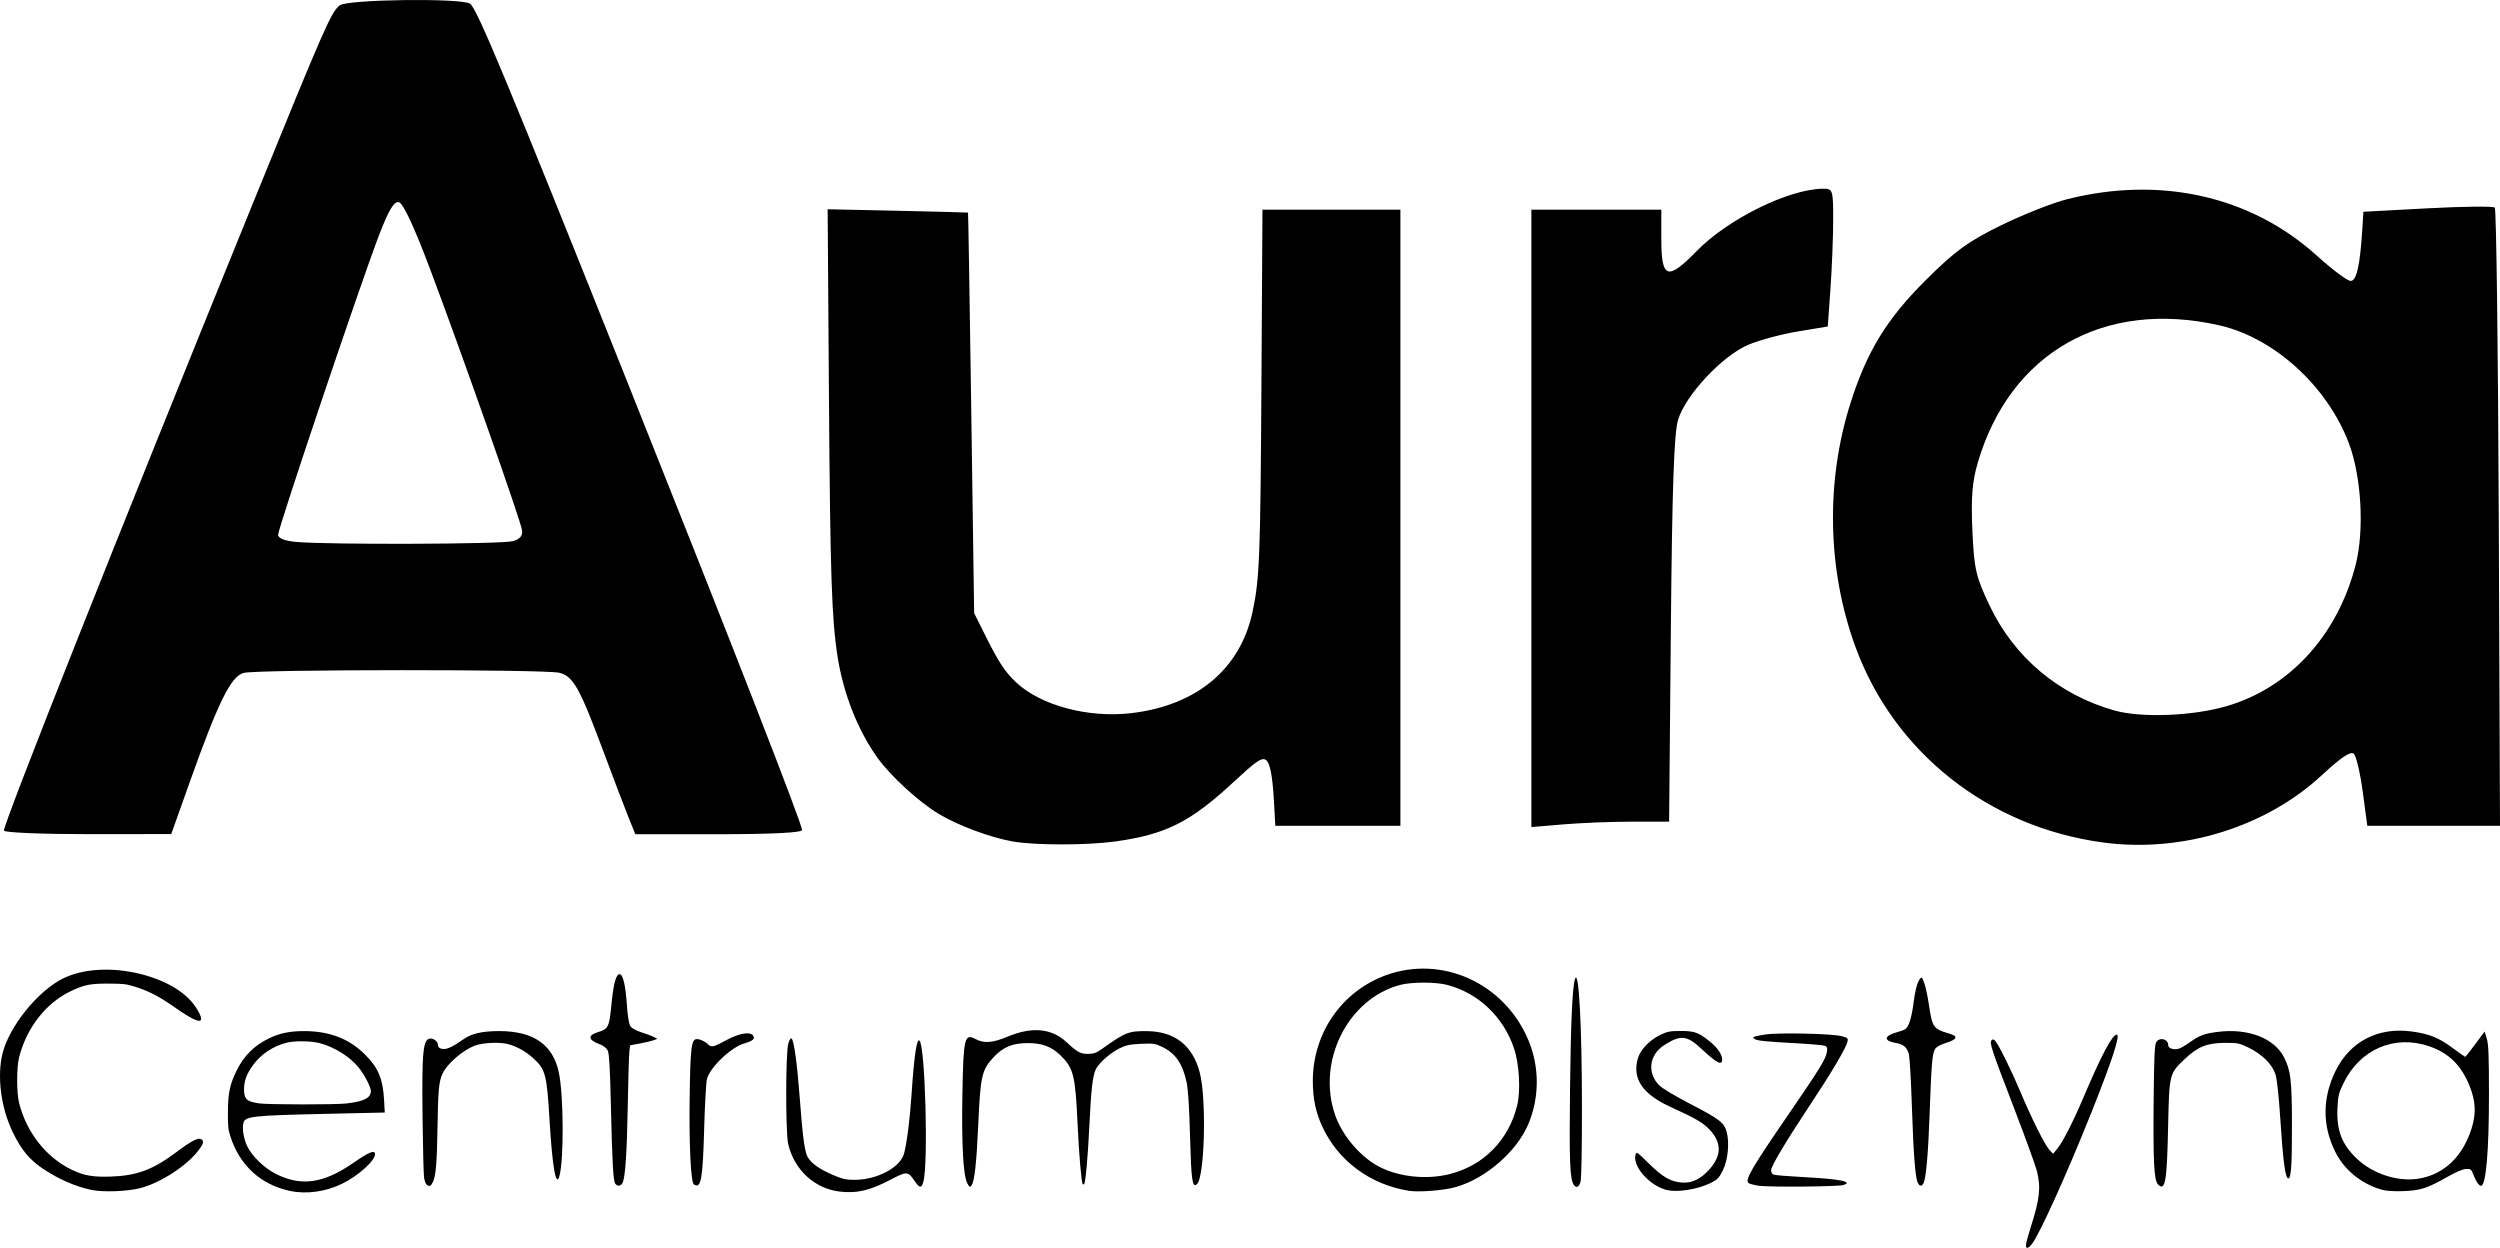 <svg id="AURACENTRUMOLSZTYNA" width="500" height="249.579" viewBox="0 0 500 249.579" version="1.1" xml:space="preserve" xmlns:xlink="http://www.w3.org/1999/xlink" xmlns="http://www.w3.org/2000/svg" xmlns:svg="http://www.w3.org/2000/svg">
		<path id="AURACENTRUMOLSZTYNA" style="fill:#000000;stroke:#000000;stroke-width:0" d="m 476.327,237.939 c -4.154,-1.216 -7.503,-3.97 -9.321,-7.663 -2.571,-5.224 -2.529,-10.741 0.121,-16.118 2.912,-5.907 8.547,-8.797 15.31,-7.851 3.469,0.485 5.339,1.248 8.124,3.313 1.302,0.965 2.421,1.755 2.487,1.755 0.066,0 0.964,-1.139 1.995,-2.532 l 1.875,-2.532 0.438,1.421 c 0.349,1.132 0.438,3.405 0.436,11.201 0,11.411 -0.599,18.228 -1.594,18.228 -0.399,0 -1.027,-0.912 -1.51,-2.192 -0.421,-1.117 -0.544,-1.214 -1.482,-1.176 -0.628,0.025 -2.051,0.626 -3.69,1.559 -4.048,2.303 -5.457,2.759 -8.892,2.876 -1.873,0.064 -3.455,-0.042 -4.298,-0.289 z m 7.718,-2.263 c 4.881,-0.926 8.488,-4.412 10.245,-9.904 0.985,-3.077 0.864,-5.558 -0.423,-8.701 -1.669,-4.073 -4.129,-6.472 -8.005,-7.806 -6.978,-2.401 -13.928,0.605 -17.2,7.44 -0.946,1.975 -1.075,2.535 -1.178,5.084 -0.175,4.353 0.918,7.138 3.91,9.968 3.312,3.132 8.433,4.718 12.651,3.918 z m -52.431,1.229 c -0.815,-0.815 -1.003,-4.485 -0.882,-17.232 0.075,-7.874 0.196,-10.69 0.481,-11.189 0.649,-1.136 2.435,-0.716 2.435,0.572 0,0.624 1.13,0.984 2.127,0.678 0.379,-0.116 1.345,-0.678 2.148,-1.249 1.995,-1.419 2.955,-1.776 5.682,-2.114 6.026,-0.747 11.215,1.249 13.188,5.07 1.353,2.621 1.587,4.617 1.595,13.566 0.011,8.093 -0.167,10.67 -0.718,10.67 -0.614,0 -1.061,-3.354 -1.639,-12.302 -0.267,-4.123 -0.628,-7.45 -0.915,-8.416 -0.604,-2.035 -2.611,-4.055 -5.386,-5.421 -1.844,-0.908 -2.204,-0.98 -4.815,-0.966 -3.516,0.019 -5.413,0.793 -8.009,3.27 -3.055,2.914 -3.061,2.941 -3.287,13.609 -0.23,10.896 -0.578,12.881 -2.006,11.452 z m -26.42,12.114 c 0,-0.324 0.395,-1.825 0.877,-3.334 1.889,-5.912 2.14,-8.111 1.308,-11.47 -0.265,-1.07 -2.249,-6.547 -4.409,-12.171 -4.728,-12.312 -5.128,-13.514 -4.65,-13.992 0.27,-0.27 0.455,-0.218 0.805,0.226 0.774,0.984 3.288,6.091 4.894,9.941 2.15,5.156 4.934,10.75 5.835,11.722 l 0.761,0.821 0.794,-0.951 c 1.1,-1.318 3.192,-5.394 5.203,-10.139 3.653,-8.619 5.837,-12.745 6.747,-12.745 0.761,0 -0.981,5.319 -5.187,15.841 -4.822,12.062 -10.299,24.163 -11.779,26.024 -0.765,0.962 -1.198,1.043 -1.198,0.226 z m -21.622,-12.424 c -0.508,-0.949 -0.876,-5.667 -1.195,-15.292 -0.167,-5.053 -0.43,-9.722 -0.585,-10.374 -0.336,-1.418 -1.068,-2.076 -2.59,-2.33 -2.565,-0.429 -2.456,-1.423 0.237,-2.172 1.679,-0.467 1.877,-0.61 2.364,-1.71 0.292,-0.66 0.67,-2.31 0.84,-3.666 0.366,-2.922 0.752,-4.46 1.309,-5.221 0.379,-0.518 0.442,-0.465 0.895,0.75 0.268,0.719 0.691,2.697 0.94,4.396 0.657,4.483 0.899,4.828 3.994,5.717 1.911,0.549 1.737,1.142 -0.551,1.88 -1.323,0.427 -2.001,0.825 -2.276,1.334 -0.506,0.938 -0.683,3.146 -1.026,12.794 -0.285,8.024 -0.723,12.997 -1.226,13.94 -0.359,0.674 -0.753,0.658 -1.13,-0.046 z m -31.858,0.55 c -0.968,-0.151 -1.885,-0.399 -2.038,-0.552 -0.694,-0.694 0.641,-2.96 8.445,-14.34 5.842,-8.519 7.029,-10.456 7.253,-11.835 0.133,-0.823 0.056,-1.075 -0.383,-1.254 -0.303,-0.123 -2.818,-0.349 -5.589,-0.502 -6.355,-0.352 -7.899,-0.506 -8.441,-0.84 -0.651,-0.402 -0.339,-0.539 2.081,-0.917 2.701,-0.422 13.47,-0.181 15.347,0.343 1.176,0.328 1.266,0.421 1.093,1.131 -0.314,1.29 -3.154,6.093 -7.295,12.339 -5.009,7.554 -7.972,12.516 -7.972,13.352 0,0.361 0.233,0.749 0.519,0.862 0.285,0.113 2.986,0.333 6.002,0.49 7.267,0.377 10.009,0.925 7.928,1.586 -1.042,0.331 -14.984,0.445 -16.95,0.139 z m -18.544,0.809 c -3.355,-0.927 -6.646,-4.698 -6.078,-6.962 0.181,-0.72 0.281,-0.657 2.615,1.649 2.778,2.745 4.379,3.682 6.604,3.866 2.036,0.169 3.797,-0.66 5.555,-2.616 2.486,-2.765 2.503,-5.341 0.056,-7.958 -1.3,-1.39 -2.759,-2.238 -7.906,-4.591 -5.573,-2.549 -7.637,-5.675 -6.423,-9.729 0.494,-1.647 2.264,-3.523 4.29,-4.545 1.515,-0.764 2.053,-0.875 4.254,-0.875 2.778,-5.3e-4 3.6,0.3 5.886,2.153 1.472,1.193 2.41,2.572 2.411,3.547 0,1.305 -1.066,0.75 -4.212,-2.187 -2.843,-2.654 -4.123,-2.772 -7.383,-0.68 -3.017,1.936 -3.464,5.566 -0.991,8.039 0.602,0.602 3.168,2.145 6.04,3.632 5.979,3.096 6.922,3.81 7.432,5.63 0.615,2.198 0.273,5.699 -0.76,7.767 -0.741,1.482 -1.091,1.844 -2.426,2.501 -2.69,1.326 -6.819,1.952 -8.963,1.359 z m -18.346,-0.908 c -0.846,-1.019 -0.994,-4.523 -0.819,-19.3 0.16,-13.457 0.47,-20.316 0.992,-21.933 0.757,-2.347 1.383,9.186 1.392,25.638 0,8.695 -0.107,14.411 -0.291,14.948 -0.351,1.025 -0.781,1.242 -1.275,0.647 z m -33.076,1.108 c -7.794,-1.255 -14.213,-6.056 -17.35,-12.975 -1.272,-2.804 -1.827,-5.506 -1.835,-8.922 -0.021,-9.589 5.757,-17.978 14.606,-21.207 11.269,-4.113 23.805,1.625 28.541,13.064 2.219,5.36 2.191,11.466 -0.078,16.784 -2.313,5.422 -8.447,10.754 -14.362,12.484 -2.384,0.697 -7.444,1.108 -9.523,0.773 z m 8.266,-3.357 c 6.735,-1.723 11.68,-6.753 13.402,-13.633 0.75,-2.996 0.458,-8.312 -0.633,-11.54 -2.12,-6.275 -7.104,-11.001 -13.33,-12.641 -2.323,-0.612 -7.155,-0.608 -9.457,0.008 -10.5,2.809 -16.719,15.353 -12.941,26.102 1.344,3.825 4.634,7.824 8.139,9.896 3.959,2.34 9.902,3.065 14.82,1.807 z m -96.578,1.795 c -0.799,-1.545 -1.139,-7.957 -0.954,-17.956 0.208,-11.189 0.414,-12.016 2.688,-10.797 1.632,0.875 3.381,0.735 6.347,-0.508 4.862,-2.037 8.798,-1.677 11.757,1.075 2.206,2.052 2.798,2.376 4.338,2.376 1.103,0 1.674,-0.208 2.824,-1.028 4.651,-3.317 5.275,-3.561 8.999,-3.525 5.514,0.053 9.107,2.882 10.516,8.28 1.391,5.328 0.978,21.056 -0.587,22.355 -0.9,0.747 -1.121,-0.821 -1.356,-9.622 -0.151,-5.666 -0.381,-9.328 -0.674,-10.722 -0.781,-3.72 -2.203,-5.821 -4.802,-7.092 -1.482,-0.725 -1.847,-0.781 -4.358,-0.662 -2.248,0.106 -3.033,0.277 -4.371,0.955 -1.769,0.896 -3.954,2.823 -4.606,4.062 -0.646,1.227 -0.976,4.049 -1.316,11.226 -0.298,6.295 -0.767,11.53 -1.06,11.823 -0.072,0.072 -0.195,0.068 -0.272,-0.009 -0.271,-0.271 -0.741,-5.798 -1.048,-12.32 -0.447,-9.504 -0.813,-10.931 -3.456,-13.483 -1.761,-1.7 -3.649,-2.401 -6.466,-2.399 -3.053,0.002 -4.942,0.775 -6.829,2.793 -2.397,2.562 -2.662,3.716 -3.101,13.496 -0.344,7.673 -0.747,11.346 -1.334,12.148 -0.341,0.467 -0.421,0.425 -0.881,-0.464 z m -25.511,1.722 c -5.025,-0.603 -9.071,-4.341 -10.289,-9.505 -0.534,-2.263 -0.518,-18.287 0.02,-20.066 0.256,-0.846 0.493,-1.196 0.682,-1.007 0.471,0.471 1.099,5.059 1.589,11.601 0.61,8.155 1.008,11.09 1.646,12.138 0.758,1.247 2.286,2.324 4.94,3.483 1.903,0.831 2.676,1.009 4.385,1.009 4.504,8.9e-4 9.157,-2.463 9.907,-5.245 0.572,-2.125 1.181,-6.91 1.501,-11.791 0.506,-7.733 1.044,-11.359 1.601,-10.802 1.136,1.136 1.773,24.704 0.763,28.233 -0.384,1.341 -0.756,1.294 -1.79,-0.224 -1.292,-1.899 -1.492,-1.908 -4.713,-0.227 -4.234,2.209 -6.808,2.813 -10.241,2.401 z m -29.135,-1.413 c -0.638,-0.404 -1.003,-8.087 -0.853,-17.969 0.143,-9.473 0.354,-11.115 1.429,-11.115 0.667,0 1.674,0.479 2.279,1.084 0.615,0.615 1.149,0.492 3.49,-0.8 2.539,-1.402 4.791,-1.833 5.446,-1.044 0.536,0.646 0.044,1.122 -1.661,1.604 -2.66,0.752 -6.801,4.662 -7.518,7.098 -0.178,0.604 -0.434,5.099 -0.569,9.989 -0.282,10.182 -0.624,12.05 -2.042,11.152 z m -15.718,-0.136 c -0.427,-0.515 -0.63,-4.111 -0.904,-16.054 -0.162,-7.07 -0.333,-10.005 -0.614,-10.588 -0.249,-0.516 -0.853,-0.984 -1.675,-1.298 -2.331,-0.89 -2.389,-1.77 -0.16,-2.438 1.945,-0.583 2.151,-1.032 2.588,-5.651 0.391,-4.121 0.97,-6.122 1.704,-5.881 0.629,0.206 1.098,2.29 1.359,6.033 0.166,2.379 0.411,3.901 0.7,4.342 0.274,0.419 1.112,0.888 2.185,1.223 0.957,0.299 2.074,0.718 2.481,0.931 l 0.741,0.387 -0.741,0.278 c -0.408,0.153 -1.635,0.444 -2.728,0.648 l -1.987,0.369 -0.148,1.229 c -0.081,0.676 -0.225,5.494 -0.319,10.706 -0.175,9.674 -0.505,14.563 -1.052,15.586 -0.357,0.667 -0.963,0.742 -1.431,0.179 z m -37.68,0.215 c -0.244,-0.179 -0.46,-0.713 -0.573,-1.417 -0.099,-0.622 -0.236,-5.846 -0.305,-11.61 -0.164,-13.862 0.071,-16.242 1.606,-16.242 0.695,0 1.462,0.637 1.462,1.216 0,0.58 0.429,0.881 1.247,0.875 0.78,-0.006 1.957,-0.598 3.833,-1.93 1.639,-1.164 3.766,-1.654 7.18,-1.654 6.884,0 10.781,2.724 11.939,8.345 0.946,4.592 1.015,17.25 0.111,20.605 -0.678,2.519 -1.431,-1.751 -1.995,-11.32 -0.523,-8.865 -0.812,-9.977 -3.153,-12.122 -1.517,-1.39 -3.18,-2.344 -5,-2.87 -1.697,-0.49 -5.195,-0.344 -6.809,0.284 -2.457,0.957 -5.516,3.616 -6.431,5.591 -0.725,1.565 -0.887,3.307 -1.004,10.793 -0.11,7.084 -0.331,9.663 -0.929,10.887 -0.414,0.847 -0.648,0.959 -1.181,0.569 z m -27.433,1.196 c -5.849,-1.255 -10.076,-5.154 -11.906,-10.983 -0.432,-1.376 -0.489,-1.955 -0.471,-4.813 0.023,-3.782 0.395,-5.541 1.75,-8.278 1.466,-2.961 3.484,-4.972 6.431,-6.411 2.169,-1.058 4.184,-1.476 7.096,-1.471 5.076,0.009 8.976,1.521 12.175,4.72 2.64,2.64 3.556,4.852 3.788,9.146 l 0.13,2.421 -11.609,0.259 c -14.96,0.334 -16.324,0.484 -16.663,1.837 -0.281,1.121 0.062,3.208 0.767,4.653 0.961,1.971 3.313,4.267 5.573,5.44 5.133,2.664 9.643,2.047 15.69,-2.147 3.139,-2.177 4.296,-2.638 4.296,-1.71 0,1.32 -3.379,4.347 -6.606,5.917 -3.309,1.61 -7.135,2.131 -10.442,1.421 z m 11.285,-17.478 c 3.561,-0.401 4.925,-1.095 4.925,-2.509 0,-0.785 -1.257,-3.207 -2.413,-4.651 -1.757,-2.193 -4.847,-4.128 -7.857,-4.917 -1.667,-0.437 -4.908,-0.485 -6.497,-0.096 -2.777,0.679 -5.245,2.323 -6.838,4.556 -1.257,1.761 -1.754,3.108 -1.754,4.749 0,2.002 0.515,2.486 3.039,2.85 1.785,0.258 15.137,0.271 17.395,0.017 z m -50.901,17.297 c -3.198,-0.663 -6.551,-2.118 -9.697,-4.208 -2.759,-1.833 -4.434,-3.869 -6.163,-7.49 -2.32,-4.861 -3.108,-11.131 -1.966,-15.653 1.372,-5.432 7.08,-12.48 12.122,-14.968 3.993,-1.97 9.868,-2.296 15.529,-0.859 5.355,1.358 9.394,3.886 11.262,7.048 1.898,3.213 0.423,3.059 -4.609,-0.481 -3.005,-2.113 -5.207,-3.244 -7.938,-4.078 -1.666,-0.508 -2.201,-0.569 -5.109,-0.583 -3.667,-0.018 -4.899,0.222 -7.526,1.463 -5,2.361 -8.831,7.216 -10.411,13.192 -0.529,2 -0.541,7.117 -0.022,9.191 1.492,5.966 5.463,10.976 10.651,13.44 2.348,1.115 4.136,1.423 7.624,1.311 5.329,-0.171 8.525,-1.376 13.413,-5.057 2.702,-2.035 4.101,-2.762 4.699,-2.442 0.653,0.349 0.535,0.885 -0.494,2.241 -2.35,3.096 -7.561,6.49 -11.598,7.553 -2.551,0.672 -7.442,0.862 -9.766,0.381 z M 420.614,168.498 c -22.942,-3.09 -41.833,-18.028 -49.545,-39.177 -5.623,-15.419 -5.96,-33.061 -0.933,-48.825 3.259,-10.22 7.211,-16.679 14.893,-24.345 5.944,-5.931 8.542,-7.83 15.139,-11.065 4.38,-2.148 10.33,-4.503 13.222,-5.233 18.722,-4.73 36.833,-0.634 50.013,11.311 3.047,2.762 6.076,5.021 6.73,5.021 1.185,0 1.878,-3.107 2.34,-10.479 l 0.21,-3.353 12.862,-0.69 c 7.074,-0.38 13.11,-0.443 13.413,-0.14 0.303,0.303 0.661,28.246 0.796,62.097 L 500,165.166 h -13.269 -13.269 l -0.905,-6.761 c -0.498,-3.719 -1.299,-7.155 -1.78,-7.636 -0.607,-0.607 -2.542,0.677 -6.33,4.2 -11.271,10.485 -28.029,15.658 -43.834,13.529 z m 24.851,-27.306 c 12.536,-3.714 22.07,-14.197 25.666,-28.224 1.769,-6.9 1.162,-17.688 -1.371,-24.36 -4.332,-11.411 -14.928,-21.045 -25.887,-23.538 -23.096,-5.253 -41.925,5.48 -48.343,27.559 -1.088,3.744 -1.343,6.997 -1.054,13.483 0.342,7.686 0.689,9.2 3.444,14.999 4.921,10.363 13.839,17.857 24.973,20.987 5.433,1.527 15.758,1.113 22.573,-0.907 z M 306.278,103.673 V 41.934 h 12.994 12.994 v 5.895 c 0,7.962 1.228,8.368 7.105,2.349 6.27,-6.422 18.515,-12.435 25.323,-12.435 1.856,0 1.944,0.277 1.944,6.159 0,3.387 -0.243,9.587 -0.541,13.777 l -0.541,7.618 -5.956,0.984 c -3.276,0.541 -7.752,1.746 -9.947,2.677 -5.199,2.205 -12.561,10.078 -14.042,15.016 -0.807,2.689 -1.186,13.736 -1.441,42.002 l -0.347,38.353 h -7.358 c -4.047,0 -10.245,0.244 -13.772,0.542 l -6.414,0.542 z M 0.794,166.138 C 0.388,165.48 23.208,107.96 50.411,41.075 65.024,5.144 66.244,2.364 67.966,1.066 69.557,-0.134 92.189,-0.424 94.012,0.732 95.357,1.585 101.698,16.839 125.6,76.724 c 21.043,52.722 34.811,88.035 34.811,89.283 0,0.527 -6.155,0.835 -16.675,0.835 H 127.061 l -1.433,-3.563 c -0.788,-1.96 -3.111,-8.063 -5.162,-13.563 -4.539,-12.173 -5.841,-14.468 -8.601,-15.161 -2.821,-0.708 -60.284,-0.688 -63.113,0.022 -2.552,0.641 -5.095,5.796 -10.892,22.084 l -3.614,10.155 -16.507,0.013 c -9.079,0.007 -16.703,-0.304 -16.943,-0.692 z M 102.567,108.231 c 1.457,-0.418 2.017,-1.095 1.836,-2.222 -0.339,-2.115 -12.181,-35.724 -18.443,-52.343 -3.166,-8.404 -5.358,-13.08 -6.209,-13.244 -0.954,-0.184 -2.046,1.656 -3.979,6.707 -3.747,9.787 -20.15,58.492 -20.15,59.83 0,0.691 1.335,1.226 3.563,1.426 6.466,0.582 41.245,0.459 43.383,-0.154 z m 99.917,60.054 c -4.545,-0.823 -10.871,-3.188 -14.764,-5.52 -3.939,-2.36 -9.653,-7.604 -12.249,-11.242 -3.894,-5.457 -6.755,-12.686 -7.93,-20.034 -1.206,-7.542 -1.503,-16.496 -1.756,-52.815 l -0.256,-36.822 13.998,0.302 c 7.699,0.166 14.035,0.331 14.08,0.367 0.044,0.035 0.338,18.072 0.652,40.082 l 0.571,40.018 2.389,4.784 c 2.498,5.003 3.8,6.979 5.929,9.002 4.921,4.676 14.471,7.242 23.144,6.218 13.049,-1.54 21.767,-8.82 24.207,-20.214 1.417,-6.618 1.583,-10.846 1.788,-45.583 l 0.206,-34.895 h 13.794 13.794 v 61.616 61.616 h -12.51 -12.51 l -0.272,-4.925 c -0.299,-5.415 -0.846,-7.992 -1.773,-8.348 -0.832,-0.319 -1.967,0.494 -6.302,4.515 -8.642,8.015 -13.532,10.474 -23.637,11.883 -5.677,0.792 -16.201,0.788 -20.593,-0.007 z" />
</svg>
